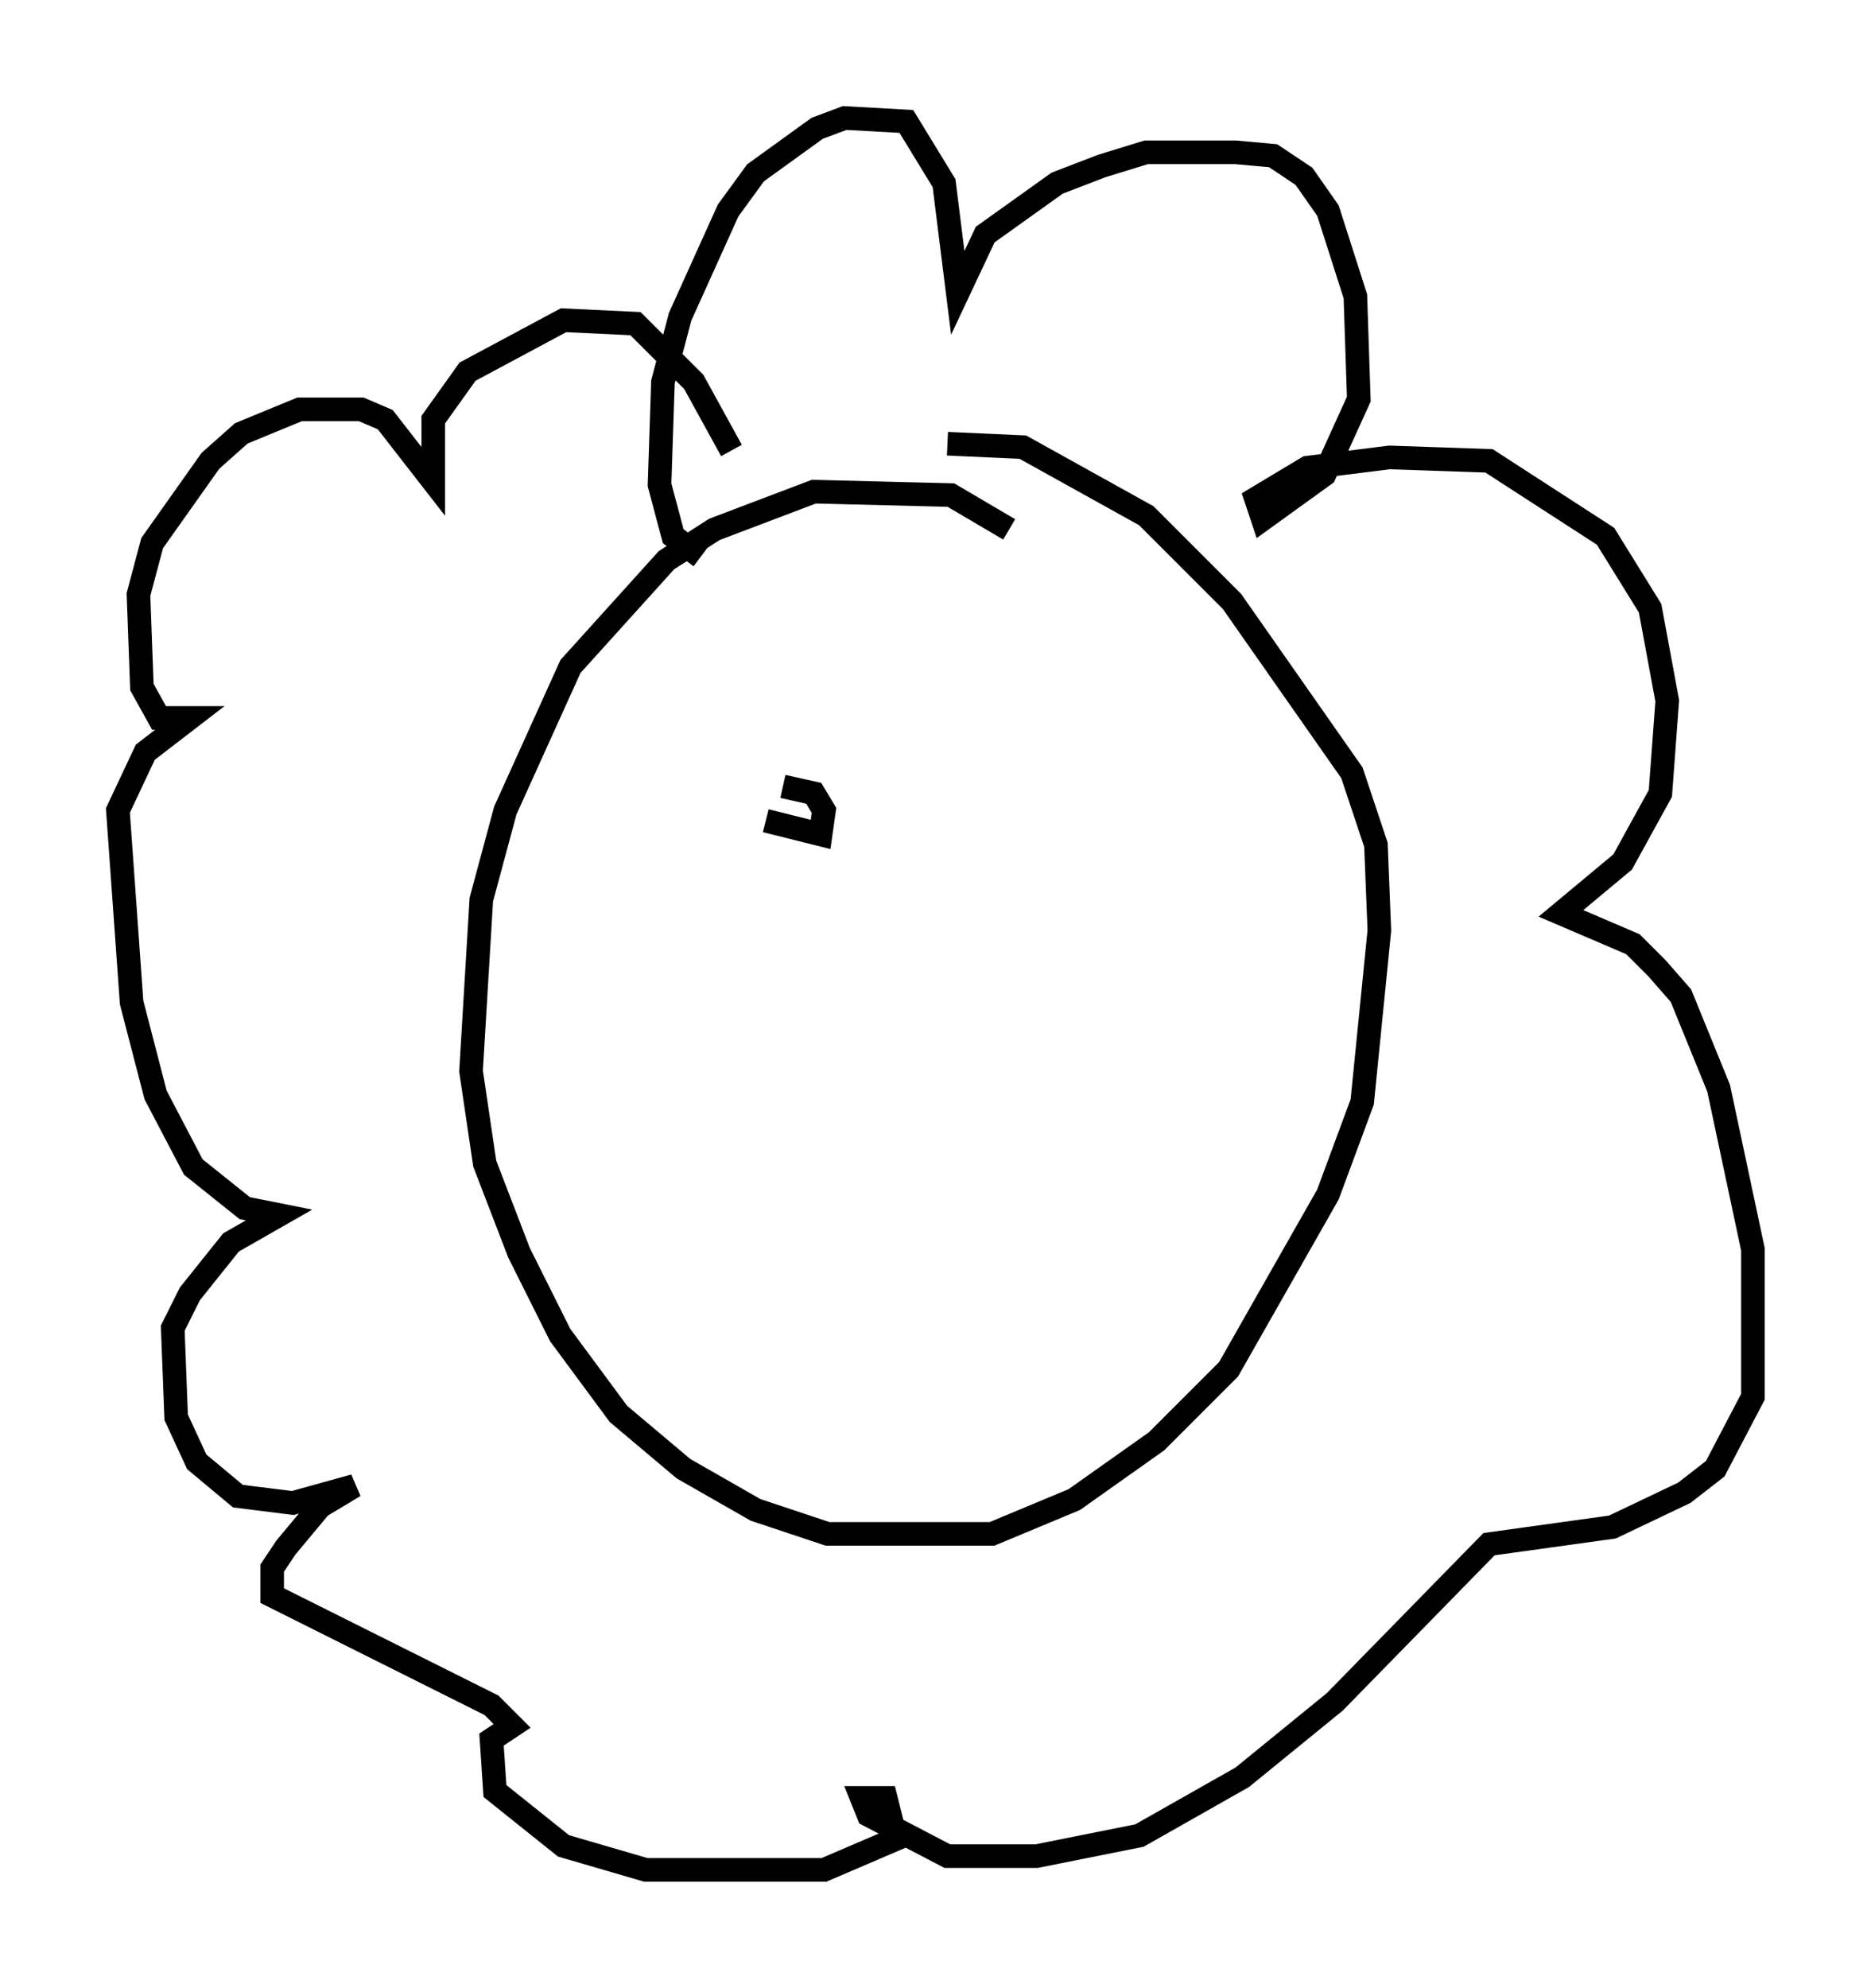 <?xml version="1.0" encoding="utf-8" ?>
<svg baseProfile="full" height="84.223" version="1.1" width="79.285" xmlns="http://www.w3.org/2000/svg" xmlns:ev="http://www.w3.org/2001/xml-events" xmlns:xlink="http://www.w3.org/1999/xlink"><defs /><rect fill="white" height="84.223" width="79.285" x="0" y="0" /><path d="M44.944, 24.464 m-2.179, -2.034 l-2.469, -1.453 -5.81, -0.145 l-4.212, 1.598 -2.034, 1.307 l-4.067, 4.503 -2.76, 6.101 l-1.017, 3.777 -0.436, 7.263 l0.581, 3.922 1.453, 3.777 l1.743, 3.486 2.469, 3.341 l2.76, 2.324 3.05, 1.743 l3.05, 1.017 6.972, 0.0 l3.486, -1.453 3.486, -2.469 l3.05, -3.05 4.212, -7.408 l1.453, -3.922 0.726, -7.263 l-0.145, -3.631 -1.017, -3.05 l-5.084, -7.263 -3.631, -3.631 l-5.229, -2.905 -3.196, -0.145 m-10.458, 4.793 l-1.162, -0.872 -0.581, -2.179 l0.145, -4.358 0.726, -2.76 l2.034, -4.503 1.162, -1.598 l2.615, -1.888 1.162, -0.436 l2.615, 0.145 1.598, 2.615 l0.581, 4.648 1.162, -2.469 l3.05, -2.179 1.888, -0.726 l1.888, -0.581 3.777, 0.0 l1.598, 0.145 1.307, 0.872 l1.017, 1.453 1.162, 3.631 l0.145, 4.358 -1.453, 3.196 l-2.615, 1.888 -0.291, -0.872 l2.179, -1.307 3.486, -0.436 l4.212, 0.145 4.939, 3.196 l1.888, 3.05 0.726, 3.922 l-0.291, 3.922 -1.598, 2.905 l-2.615, 2.179 3.05, 1.307 l1.017, 1.017 1.017, 1.162 l1.598, 3.922 1.453, 6.827 l0.0, 6.246 -1.598, 3.05 l-1.307, 1.017 -3.05, 1.453 l-5.229, 0.726 -6.536, 6.682 l-3.922, 3.196 -4.358, 2.469 l-4.358, 0.872 -3.777, 0.0 l-3.341, -1.743 -0.291, -0.726 l1.017, 0.0 0.436, 1.743 l-3.05, 1.307 -7.553, 0.0 l-3.486, -1.017 -2.905, -2.324 l-0.145, -2.179 0.872, -0.581 l-0.872, -0.872 -9.296, -4.648 l0.0, -1.162 0.581, -0.872 l1.453, -1.743 1.453, -0.872 l-2.615, 0.726 -2.324, -0.291 l-1.743, -1.453 -0.872, -1.888 l-0.145, -3.777 0.726, -1.453 l1.743, -2.179 2.034, -1.162 l-1.453, -0.291 -2.179, -1.743 l-1.598, -3.05 -1.017, -3.922 l-0.581, -8.134 1.162, -2.469 l1.888, -1.453 -1.307, 0.0 l-0.726, -1.307 -0.145, -3.922 l0.581, -2.179 2.469, -3.486 l1.307, -1.162 2.469, -1.017 l2.615, 0.0 1.017, 0.436 l2.034, 2.615 0.0, -2.615 l1.453, -2.034 4.067, -2.179 l3.05, 0.145 2.469, 2.469 l1.598, 2.905 m1.453, 15.687 l2.324, 0.581 0.145, -1.017 l-0.436, -0.726 -1.307, -0.291 " fill="none" stroke="black" stroke-width="1" /></svg>